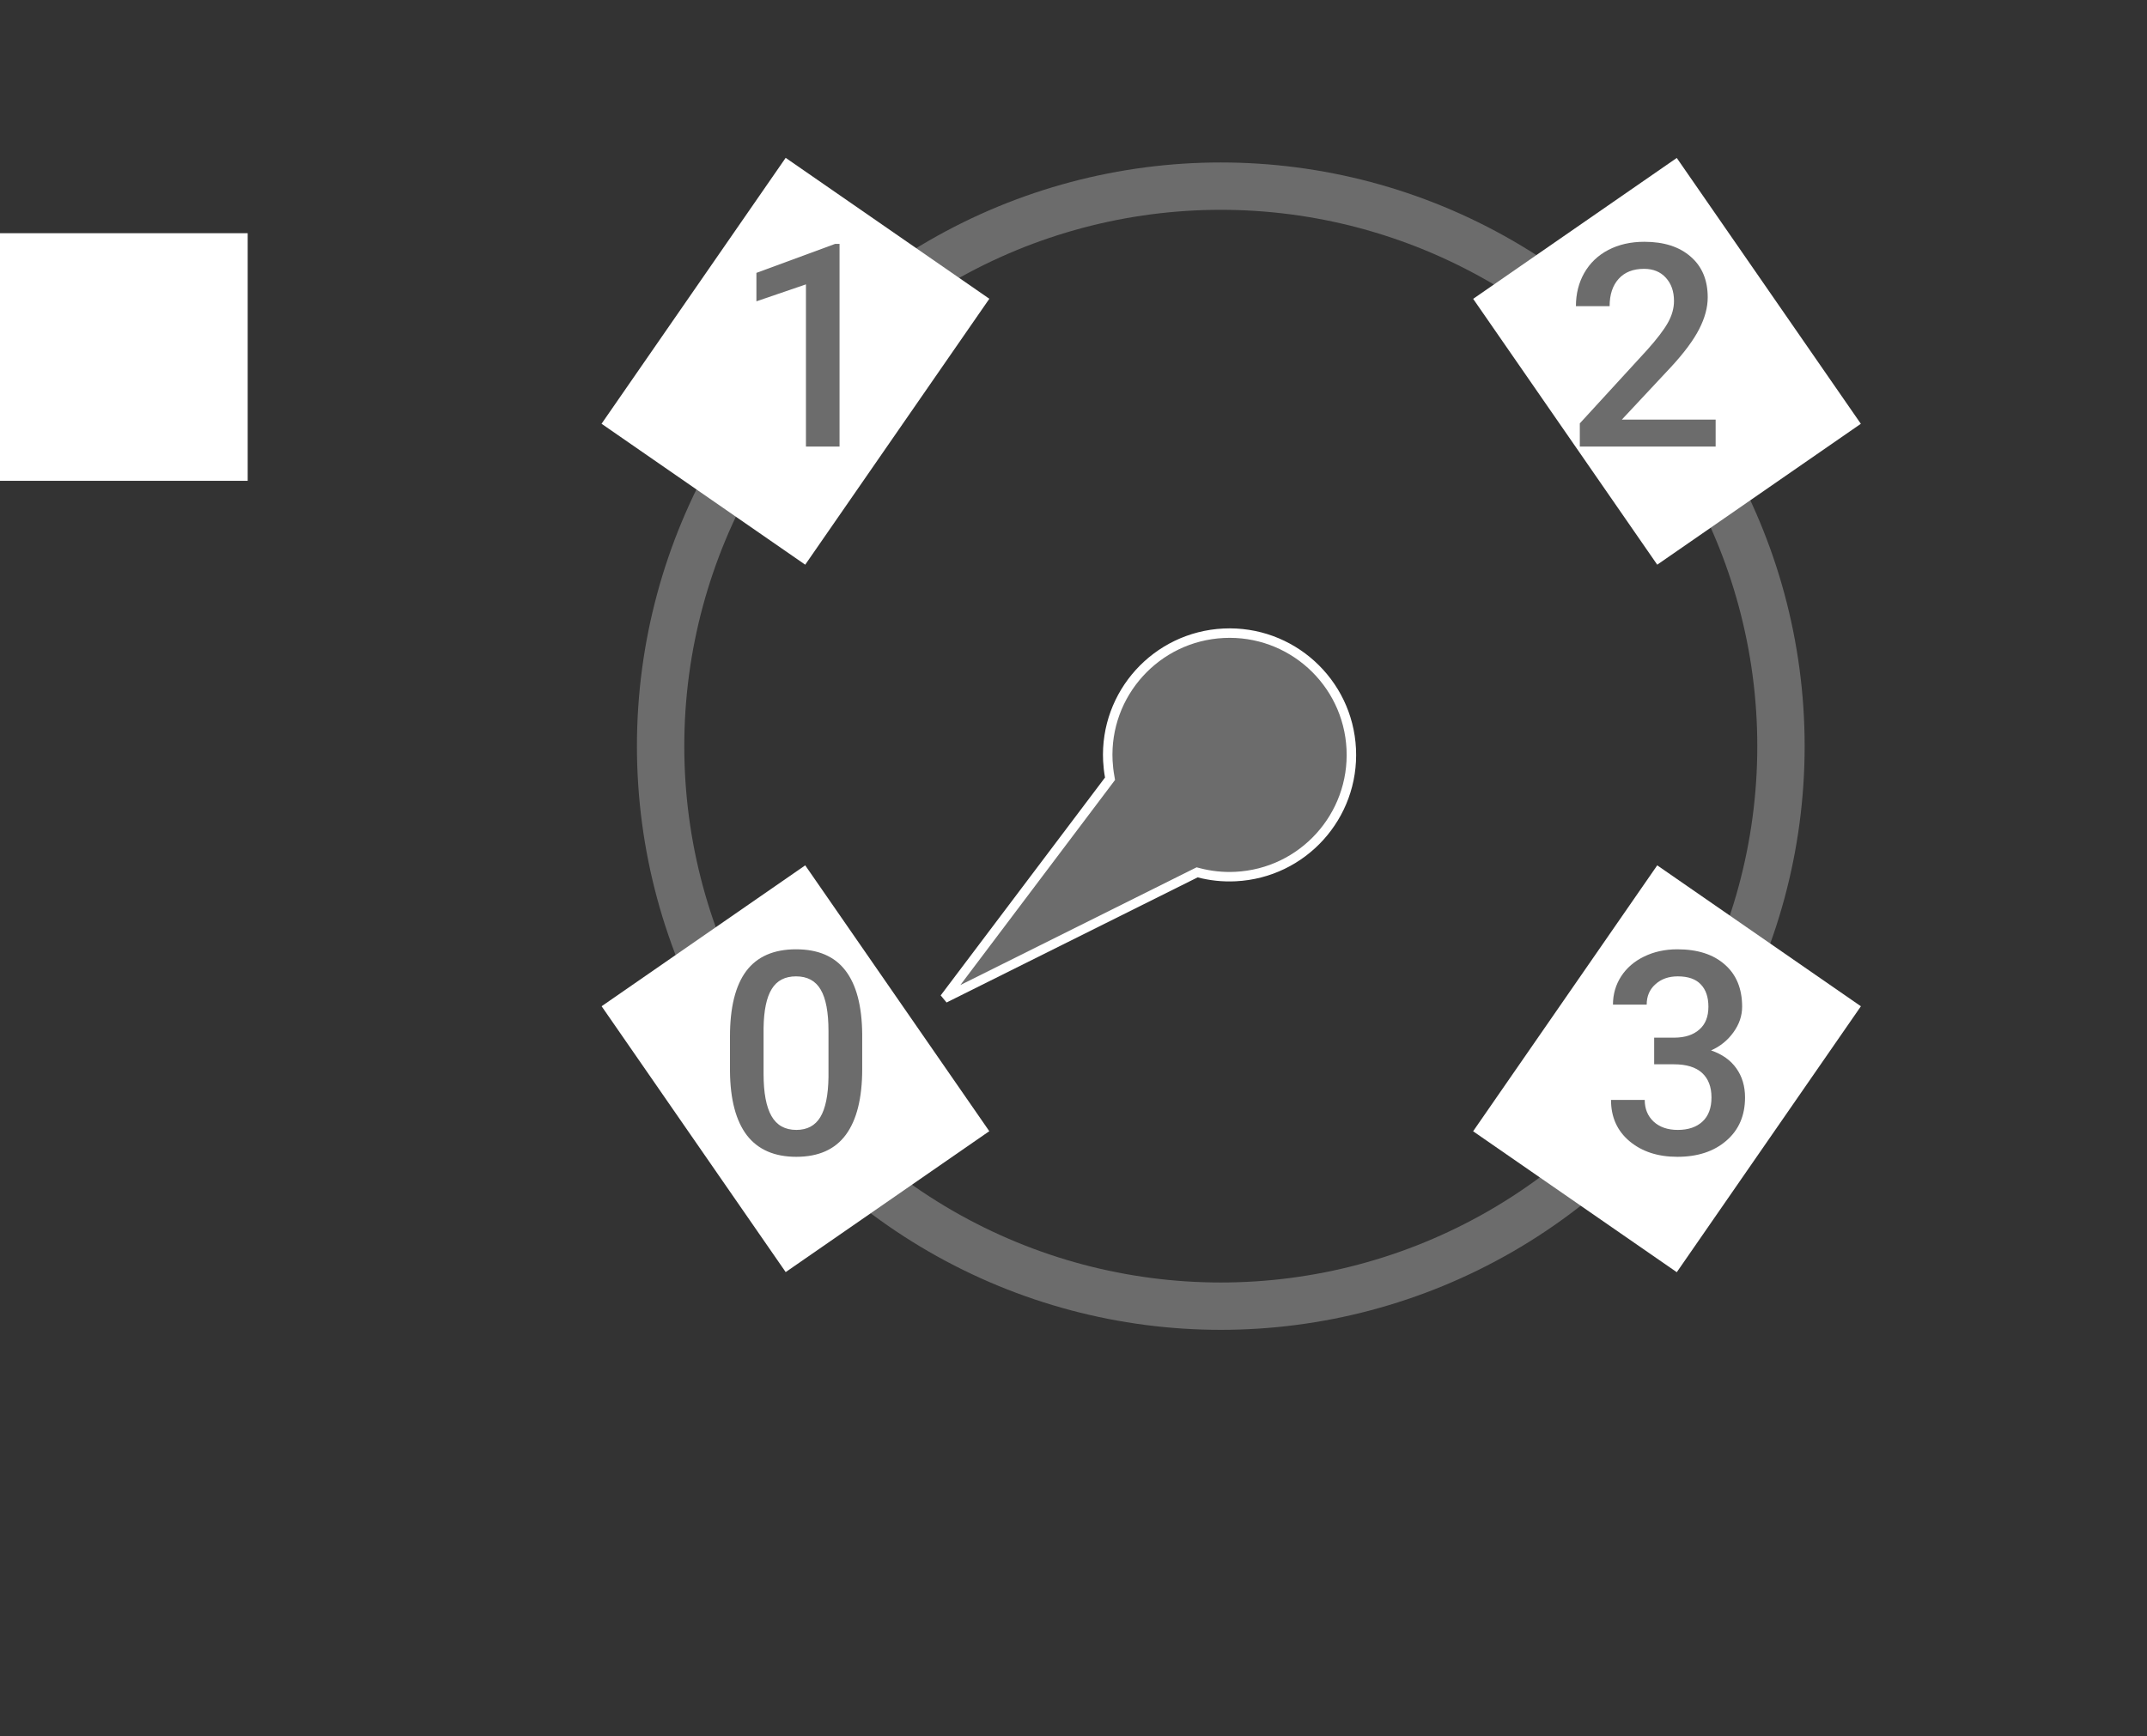 <svg width="68" height="55" viewBox="0 0 68 55" fill="none" xmlns="http://www.w3.org/2000/svg">
<rect x="0" y="0" width="68" height="55" fill="#333333" stroke="none"/>
<circle cx="38.665" cy="23.639" r="17.742" stroke="#6C6C6C" stroke-width="1.5"/>
<rect y="7.388" width="7.845" height="7.845" fill="white"/>
<rect x="52.488" y="27.415" width="7.845" height="10.246" transform="rotate(34.69 52.488 27.415)" fill="white"/>
<rect width="7.845" height="10.246" transform="matrix(-0.822 0.569 0.569 0.822 25.503 27.415)" fill="white"/>
<rect width="7.845" height="10.246" transform="matrix(0.822 -0.569 -0.569 -0.822 52.488 17.89)" fill="white"/>
<rect x="25.503" y="17.89" width="7.845" height="10.246" transform="rotate(-145.31 25.503 17.89)" fill="white"/>
<path d="M27.308 33.867C27.308 34.787 27.135 35.482 26.79 35.95C26.447 36.416 25.924 36.649 25.221 36.649C24.529 36.649 24.008 36.422 23.656 35.968C23.308 35.511 23.129 34.836 23.12 33.942V32.835C23.12 31.915 23.292 31.225 23.634 30.765C23.98 30.305 24.506 30.075 25.212 30.075C25.912 30.075 26.434 30.299 26.776 30.747C27.122 31.195 27.299 31.866 27.308 32.76V33.867ZM26.24 32.672C26.24 32.071 26.158 31.632 25.994 31.354C25.83 31.072 25.57 30.932 25.212 30.932C24.863 30.932 24.607 31.065 24.443 31.332C24.279 31.595 24.192 32.008 24.184 32.571V34.021C24.184 34.619 24.267 35.064 24.434 35.357C24.601 35.65 24.863 35.797 25.221 35.797C25.564 35.797 25.817 35.662 25.981 35.392C26.145 35.12 26.232 34.695 26.24 34.118V32.672Z" fill="#6C6C6C"/>
<path d="M52.391 32.874H53.041C53.37 32.871 53.629 32.786 53.819 32.619C54.013 32.452 54.109 32.211 54.109 31.894C54.109 31.59 54.029 31.354 53.868 31.187C53.709 31.017 53.466 30.932 53.138 30.932C52.851 30.932 52.615 31.015 52.431 31.182C52.246 31.346 52.154 31.562 52.154 31.828H51.086C51.086 31.5 51.172 31.201 51.345 30.932C51.521 30.662 51.764 30.453 52.075 30.303C52.388 30.151 52.738 30.075 53.125 30.075C53.764 30.075 54.265 30.236 54.628 30.558C54.994 30.878 55.177 31.323 55.177 31.894C55.177 32.181 55.085 32.452 54.9 32.707C54.719 32.959 54.483 33.15 54.193 33.278C54.544 33.399 54.811 33.587 54.993 33.845C55.177 34.103 55.269 34.411 55.269 34.768C55.269 35.342 55.072 35.799 54.676 36.139C54.284 36.479 53.767 36.649 53.125 36.649C52.51 36.649 52.006 36.485 51.613 36.157C51.221 35.829 51.024 35.392 51.024 34.847H52.092C52.092 35.129 52.186 35.357 52.373 35.533C52.564 35.709 52.819 35.797 53.138 35.797C53.469 35.797 53.73 35.709 53.92 35.533C54.111 35.357 54.206 35.102 54.206 34.768C54.206 34.431 54.106 34.172 53.907 33.99C53.708 33.809 53.412 33.718 53.019 33.718H52.391V32.874Z" fill="#6C6C6C"/>
<path d="M26.59 14.147H25.526V9.009L23.957 9.546V8.645L26.453 7.726H26.59V14.147Z" fill="#6C6C6C"/>
<path d="M54.338 14.147H50.036V13.413L52.167 11.088C52.474 10.745 52.693 10.46 52.822 10.231C52.953 10 53.019 9.768 53.019 9.537C53.019 9.232 52.933 8.986 52.76 8.798C52.59 8.611 52.36 8.517 52.07 8.517C51.724 8.517 51.456 8.623 51.266 8.834C51.076 9.045 50.98 9.333 50.98 9.699H49.913C49.913 9.31 50 8.96 50.176 8.649C50.355 8.336 50.608 8.092 50.936 7.92C51.267 7.747 51.648 7.66 52.079 7.66C52.7 7.66 53.189 7.817 53.547 8.131C53.907 8.441 54.087 8.872 54.087 9.422C54.087 9.742 53.996 10.077 53.815 10.429C53.636 10.777 53.342 11.175 52.931 11.62L51.367 13.294H54.338V14.147Z" fill="#6C6C6C"/>
<path d="M35.146 24.606L35.157 24.671L35.118 24.723L29.913 31.626L37.865 27.662L37.916 27.637L37.97 27.651C38.339 27.747 38.729 27.79 39.131 27.77C41.26 27.666 42.901 25.856 42.797 23.727C42.693 21.599 40.883 19.958 38.754 20.062C36.626 20.166 34.984 21.976 35.088 24.104C35.097 24.275 35.116 24.442 35.146 24.606Z" fill="#6C6C6C" stroke="white" stroke-width="0.3"/>
</svg>
